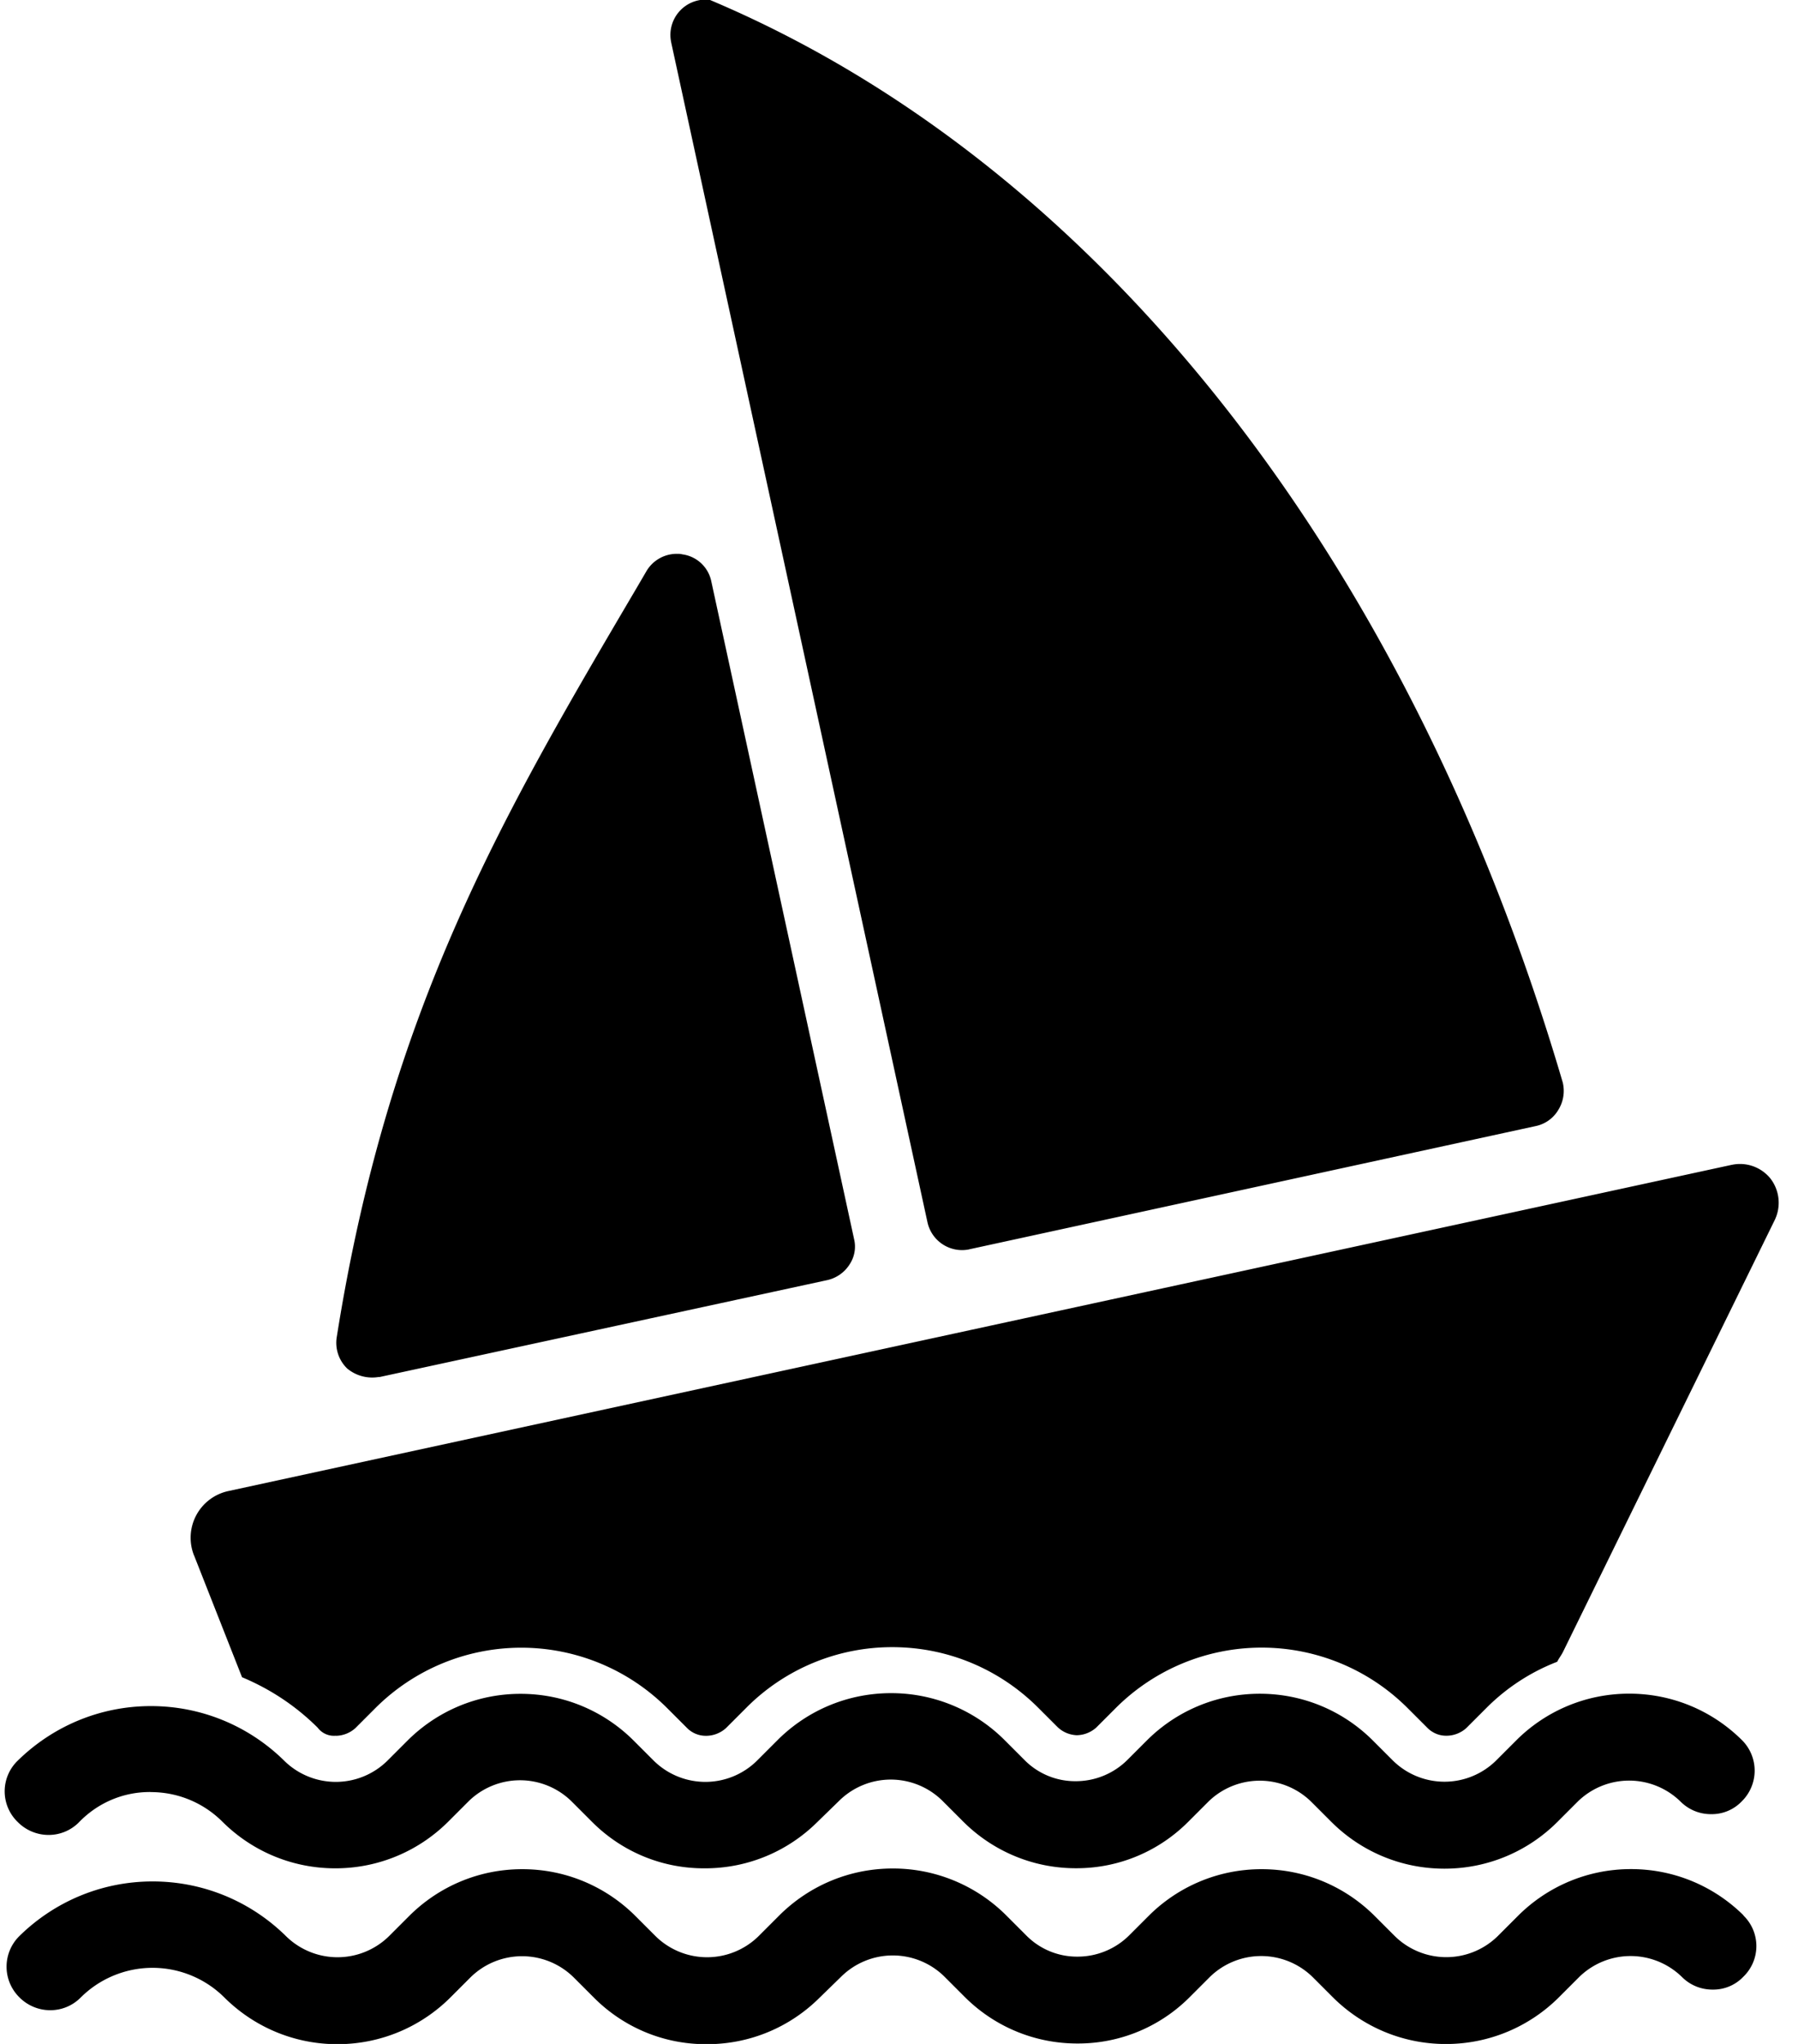 <svg xmlns="http://www.w3.org/2000/svg" width="0.88em" height="1em" viewBox="0 0 21 24"><path fill="currentColor" d="M10.834 14.35a.416.416 0 0 0 .492.32h-.003l6.658-1.448a.404.404 0 0 0 .261-.185l.001-.002a.422.422 0 0 0 .054-.323l.001.003c-1.813-6.169-5.466-10.8-10.029-12.72H8.23a.415.415 0 0 0-.405.506L7.824.498zm-6.439 1.82l5.259-1.138a.419.419 0 0 0 .261-.178l.001-.002a.376.376 0 0 0 .054-.312l.001.003L8.296 6.83a.402.402 0 0 0-.335-.32h-.002a.23.23 0 0 0-.055-.007h-.015h.001a.414.414 0 0 0-.357.204l-.001.002l-.117.2c-1.558 2.646-2.909 4.935-3.52 8.795a.42.42 0 0 0 .123.365a.46.46 0 0 0 .38.098h-.003zm-.509 4.212a.35.35 0 0 0 .228-.09l.24-.24a2.425 2.425 0 0 1 3.418 0l.24.24a.31.31 0 0 0 .217.09h.01a.35.35 0 0 0 .228-.09l.255-.255a2.415 2.415 0 0 1 1.699-.696c.666 0 1.268.269 1.706.703l.234.234a.344.344 0 0 0 .227.097h.001a.35.35 0 0 0 .228-.09l.234-.234a2.425 2.425 0 0 1 3.418 0l.24.24c.056.055.132.09.217.09h.011h-.001a.35.35 0 0 0 .228-.09l.24-.24a2.39 2.39 0 0 1 .811-.532l.016-.006c.021-.042.048-.075.069-.117l2.488-5.073a.466.466 0 0 0-.049-.481l.001.001a.46.46 0 0 0-.459-.165l.003-.001l-17.666 3.832a.561.561 0 0 0-.399.755l-.001-.004l.565 1.434c.346.145.641.346.889.593a.239.239 0 0 0 .191.095l.025-.001h-.001zm16.535 2.109c-.34-.337-.807-.544-1.323-.544s-.984.208-1.323.545l-.24.24a.863.863 0 0 1-1.213 0l-.24-.24c-.34-.337-.807-.544-1.323-.544s-.984.208-1.323.545l-.234.234a.86.86 0 0 1-.605.248h-.006a.836.836 0 0 1-.602-.255l-.235-.235a1.882 1.882 0 0 0-1.327-.545c-.514 0-.979.205-1.32.538l-.255.255a.863.863 0 0 1-1.213 0l-.24-.24c-.34-.337-.807-.545-1.324-.545s-.984.208-1.324.545l-.24.24a.863.863 0 0 1-1.213 0c-.402-.396-.955-.641-1.565-.641s-1.162.245-1.565.641a.505.505 0 0 0 0 .72a.51.51 0 0 0 .358.151H.53a.501.501 0 0 0 .354-.145a1.196 1.196 0 0 1 1.696 0c.34.336.807.544 1.323.544s.984-.208 1.323-.544l.24-.24a.863.863 0 0 1 1.213 0l.24.24c.336.336.8.544 1.313.544h.011h-.001h.003c.512 0 .976-.205 1.314-.538l.262-.255a.863.863 0 0 1 1.213 0l.234.234c.338.34.806.55 1.323.551h.011c.513 0 .977-.208 1.312-.544l.234-.234a.863.863 0 0 1 1.213 0l.24.24c.34.336.807.544 1.323.544s.984-.208 1.323-.544l.24-.24a.863.863 0 0 1 1.213 0c.091.09.216.145.355.145h.011a.486.486 0 0 0 .352-.151a.5.5 0 0 0 .001-.719z"/><path fill="currentColor" d="M1.708 21.043h.004c.33 0 .628.134.844.351c.34.337.807.544 1.323.544s.984-.208 1.323-.545l.24-.24a.863.863 0 0 1 1.213 0l.24.24c.336.337.8.545 1.314.545h.01h-.001h.003c.512 0 .976-.205 1.314-.538l.262-.255a.863.863 0 0 1 1.22.007l.234.234c.338.339.806.55 1.323.551h.01c.513 0 .977-.208 1.313-.545l.234-.234a.863.863 0 0 1 1.213 0l.24.24c.34.337.807.544 1.323.544s.984-.208 1.323-.545l.24-.24a.863.863 0 0 1 1.213 0c.091.09.216.145.354.145h.011a.486.486 0 0 0 .352-.151a.505.505 0 0 0 0-.72c-.34-.337-.807-.544-1.323-.544s-.984.208-1.323.545l-.24.24a.863.863 0 0 1-1.213 0l-.24-.24c-.34-.337-.807-.544-1.323-.544s-.984.208-1.323.545l-.234.234a.86.86 0 0 1-.605.248h-.006a.836.836 0 0 1-.602-.255l-.235-.235a1.883 1.883 0 0 0-1.326-.544c-.514 0-.98.205-1.32.538l-.255.255a.863.863 0 0 1-1.213 0l-.24-.24c-.34-.337-.807-.545-1.324-.545s-.984.208-1.324.545l-.24.24a.863.863 0 0 1-1.213 0c-.402-.396-.955-.641-1.565-.641s-1.162.245-1.565.641a.5.5 0 0 0 0 .72a.51.51 0 0 0 .358.152H.51a.501.501 0 0 0 .354-.145c.211-.221.507-.359.837-.359h.005z"/></svg>